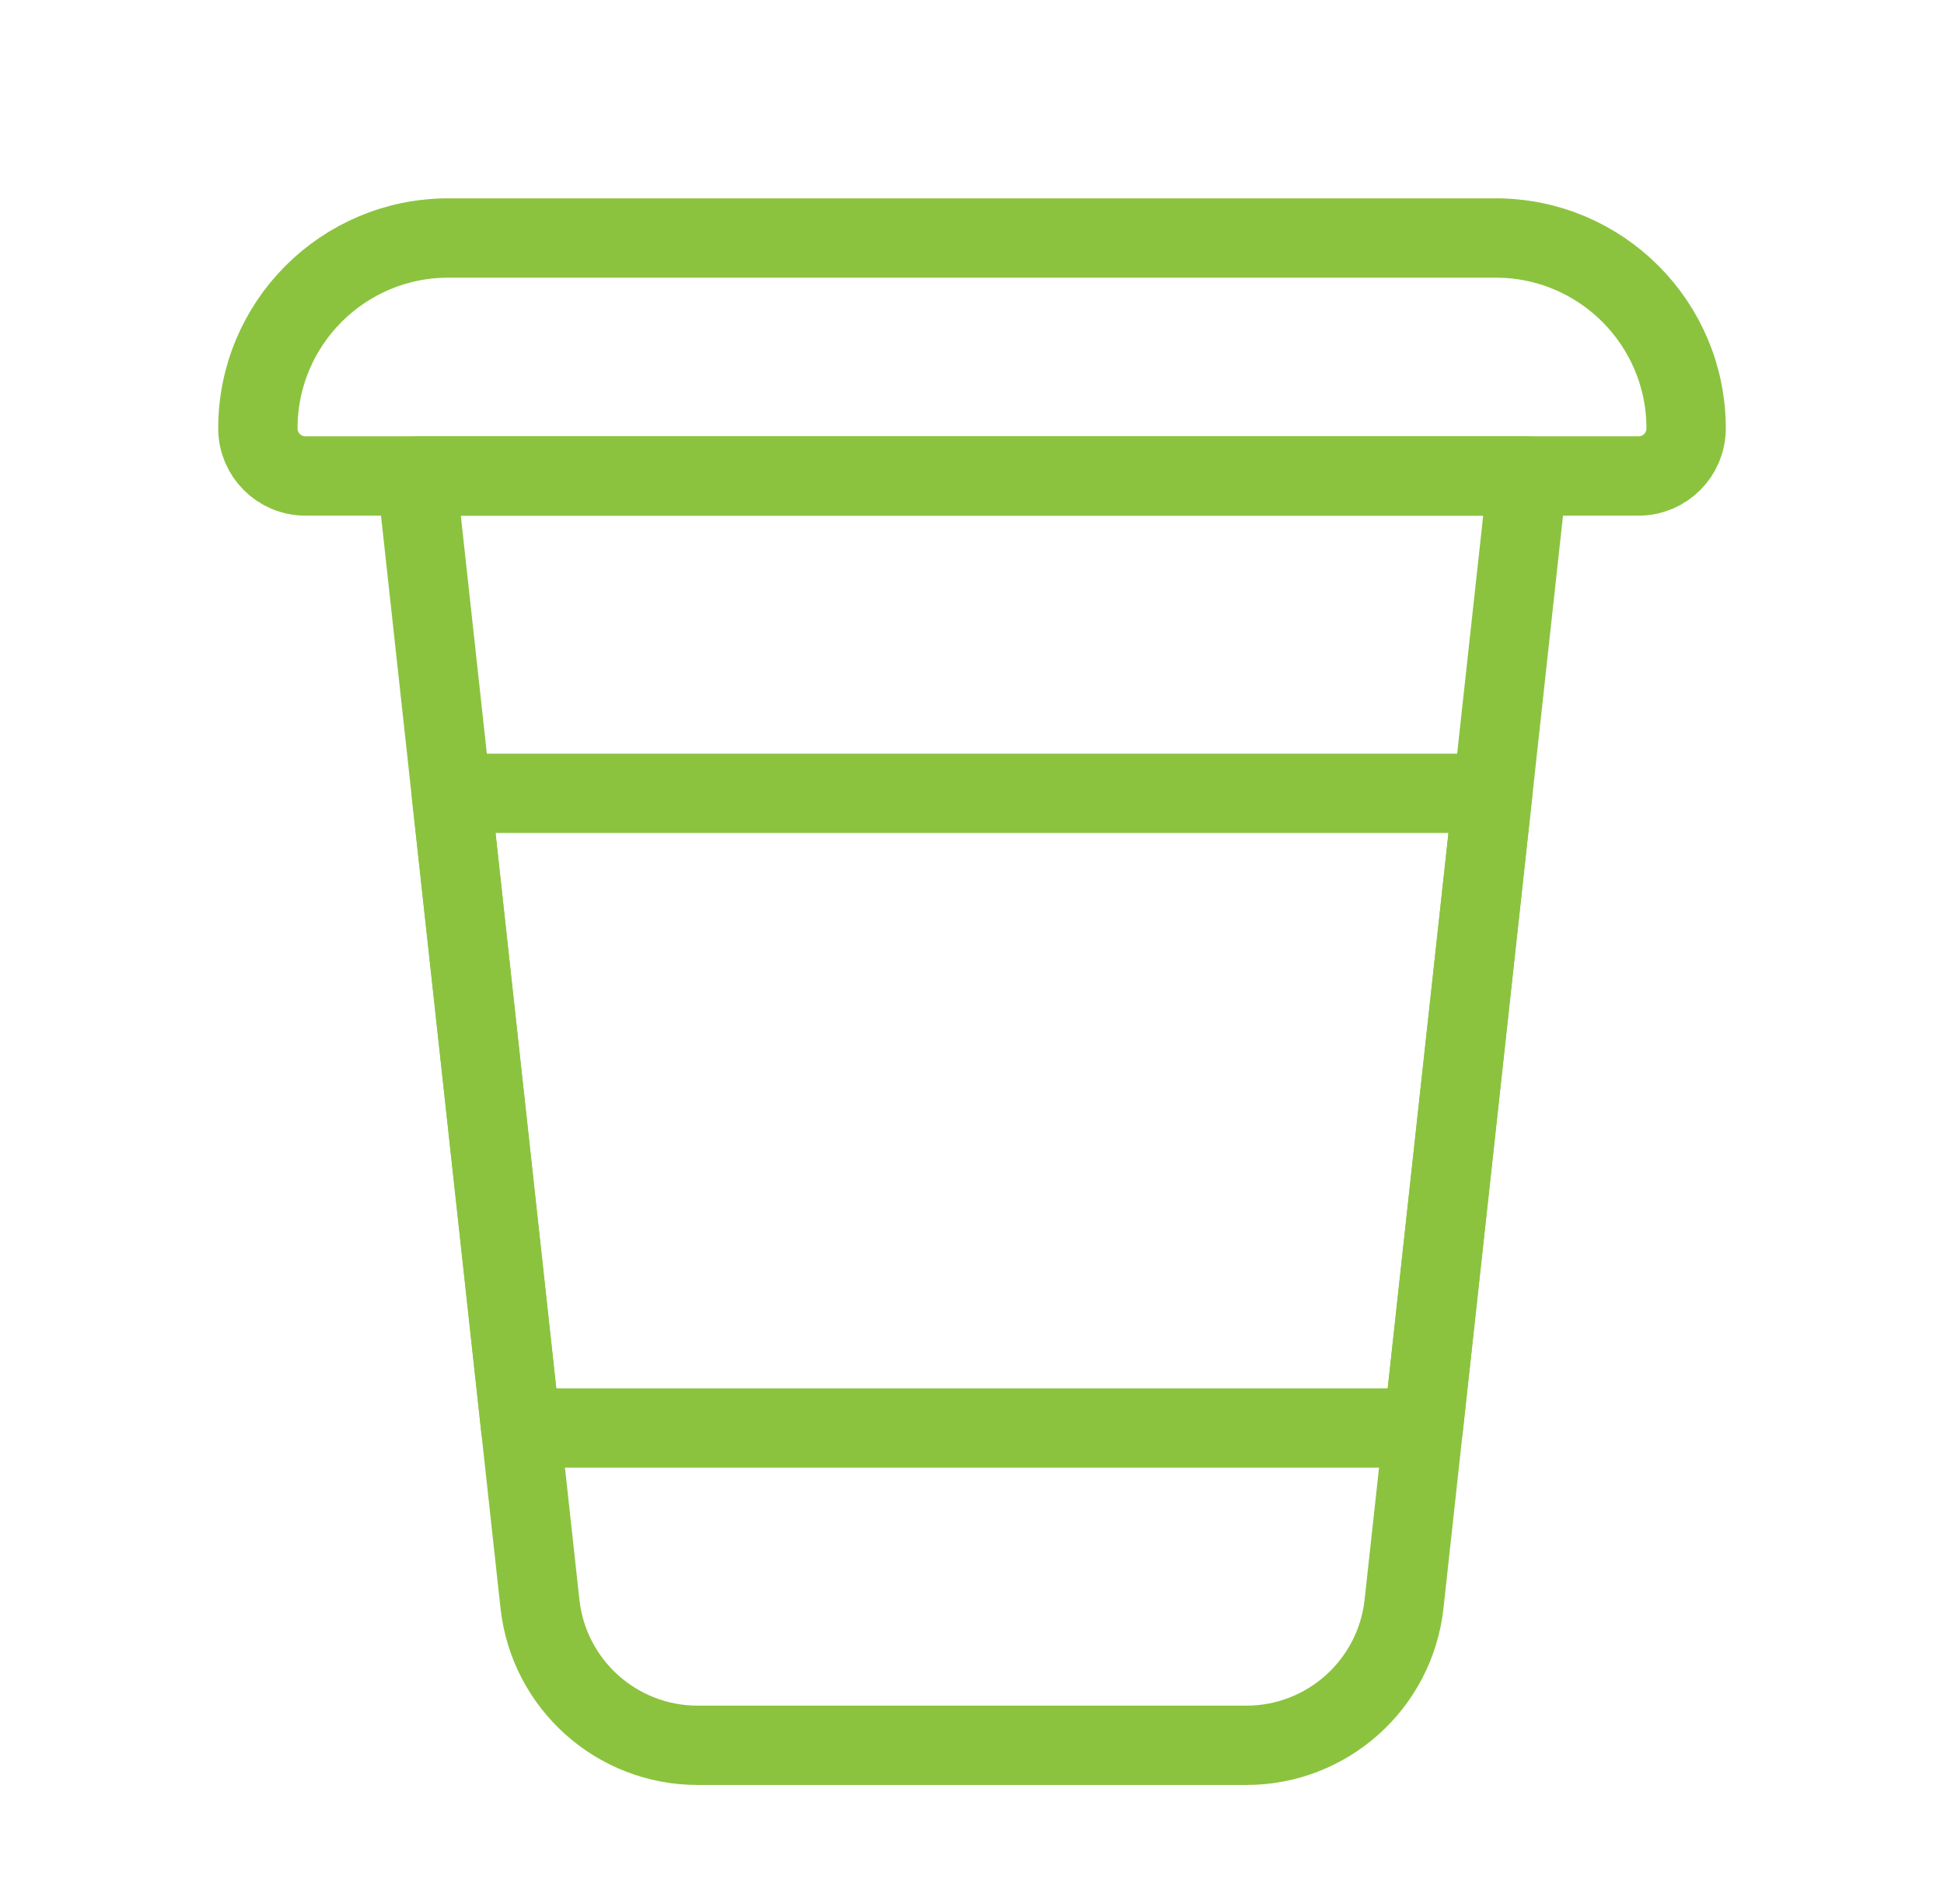 <svg width="49" height="48" viewBox="0 0 49 48" fill="none" xmlns="http://www.w3.org/2000/svg">
<path d="M6.5 10.8C6.5 8.149 8.649 6 11.3 6H37.7C40.351 6 42.5 8.149 42.5 10.8C42.5 11.463 41.963 12 41.3 12H7.7C7.037 12 6.5 11.463 6.5 10.8Z" stroke="#8BC33F" stroke-width="2" stroke-linecap="round" stroke-linejoin="round"/>
<path d="M10.5 12H38.5L35.39 40.435C35.168 42.464 33.454 44 31.414 44H17.586C15.546 44 13.832 42.464 13.61 40.435L10.5 12Z" stroke="#8BC33F" stroke-width="2" stroke-linecap="round" stroke-linejoin="round"/>
<path d="M13.125 36L11.375 20H37.625L35.875 36H13.125Z" stroke="#8BC33F" stroke-width="2" stroke-linecap="round" stroke-linejoin="round"/>
</svg>

